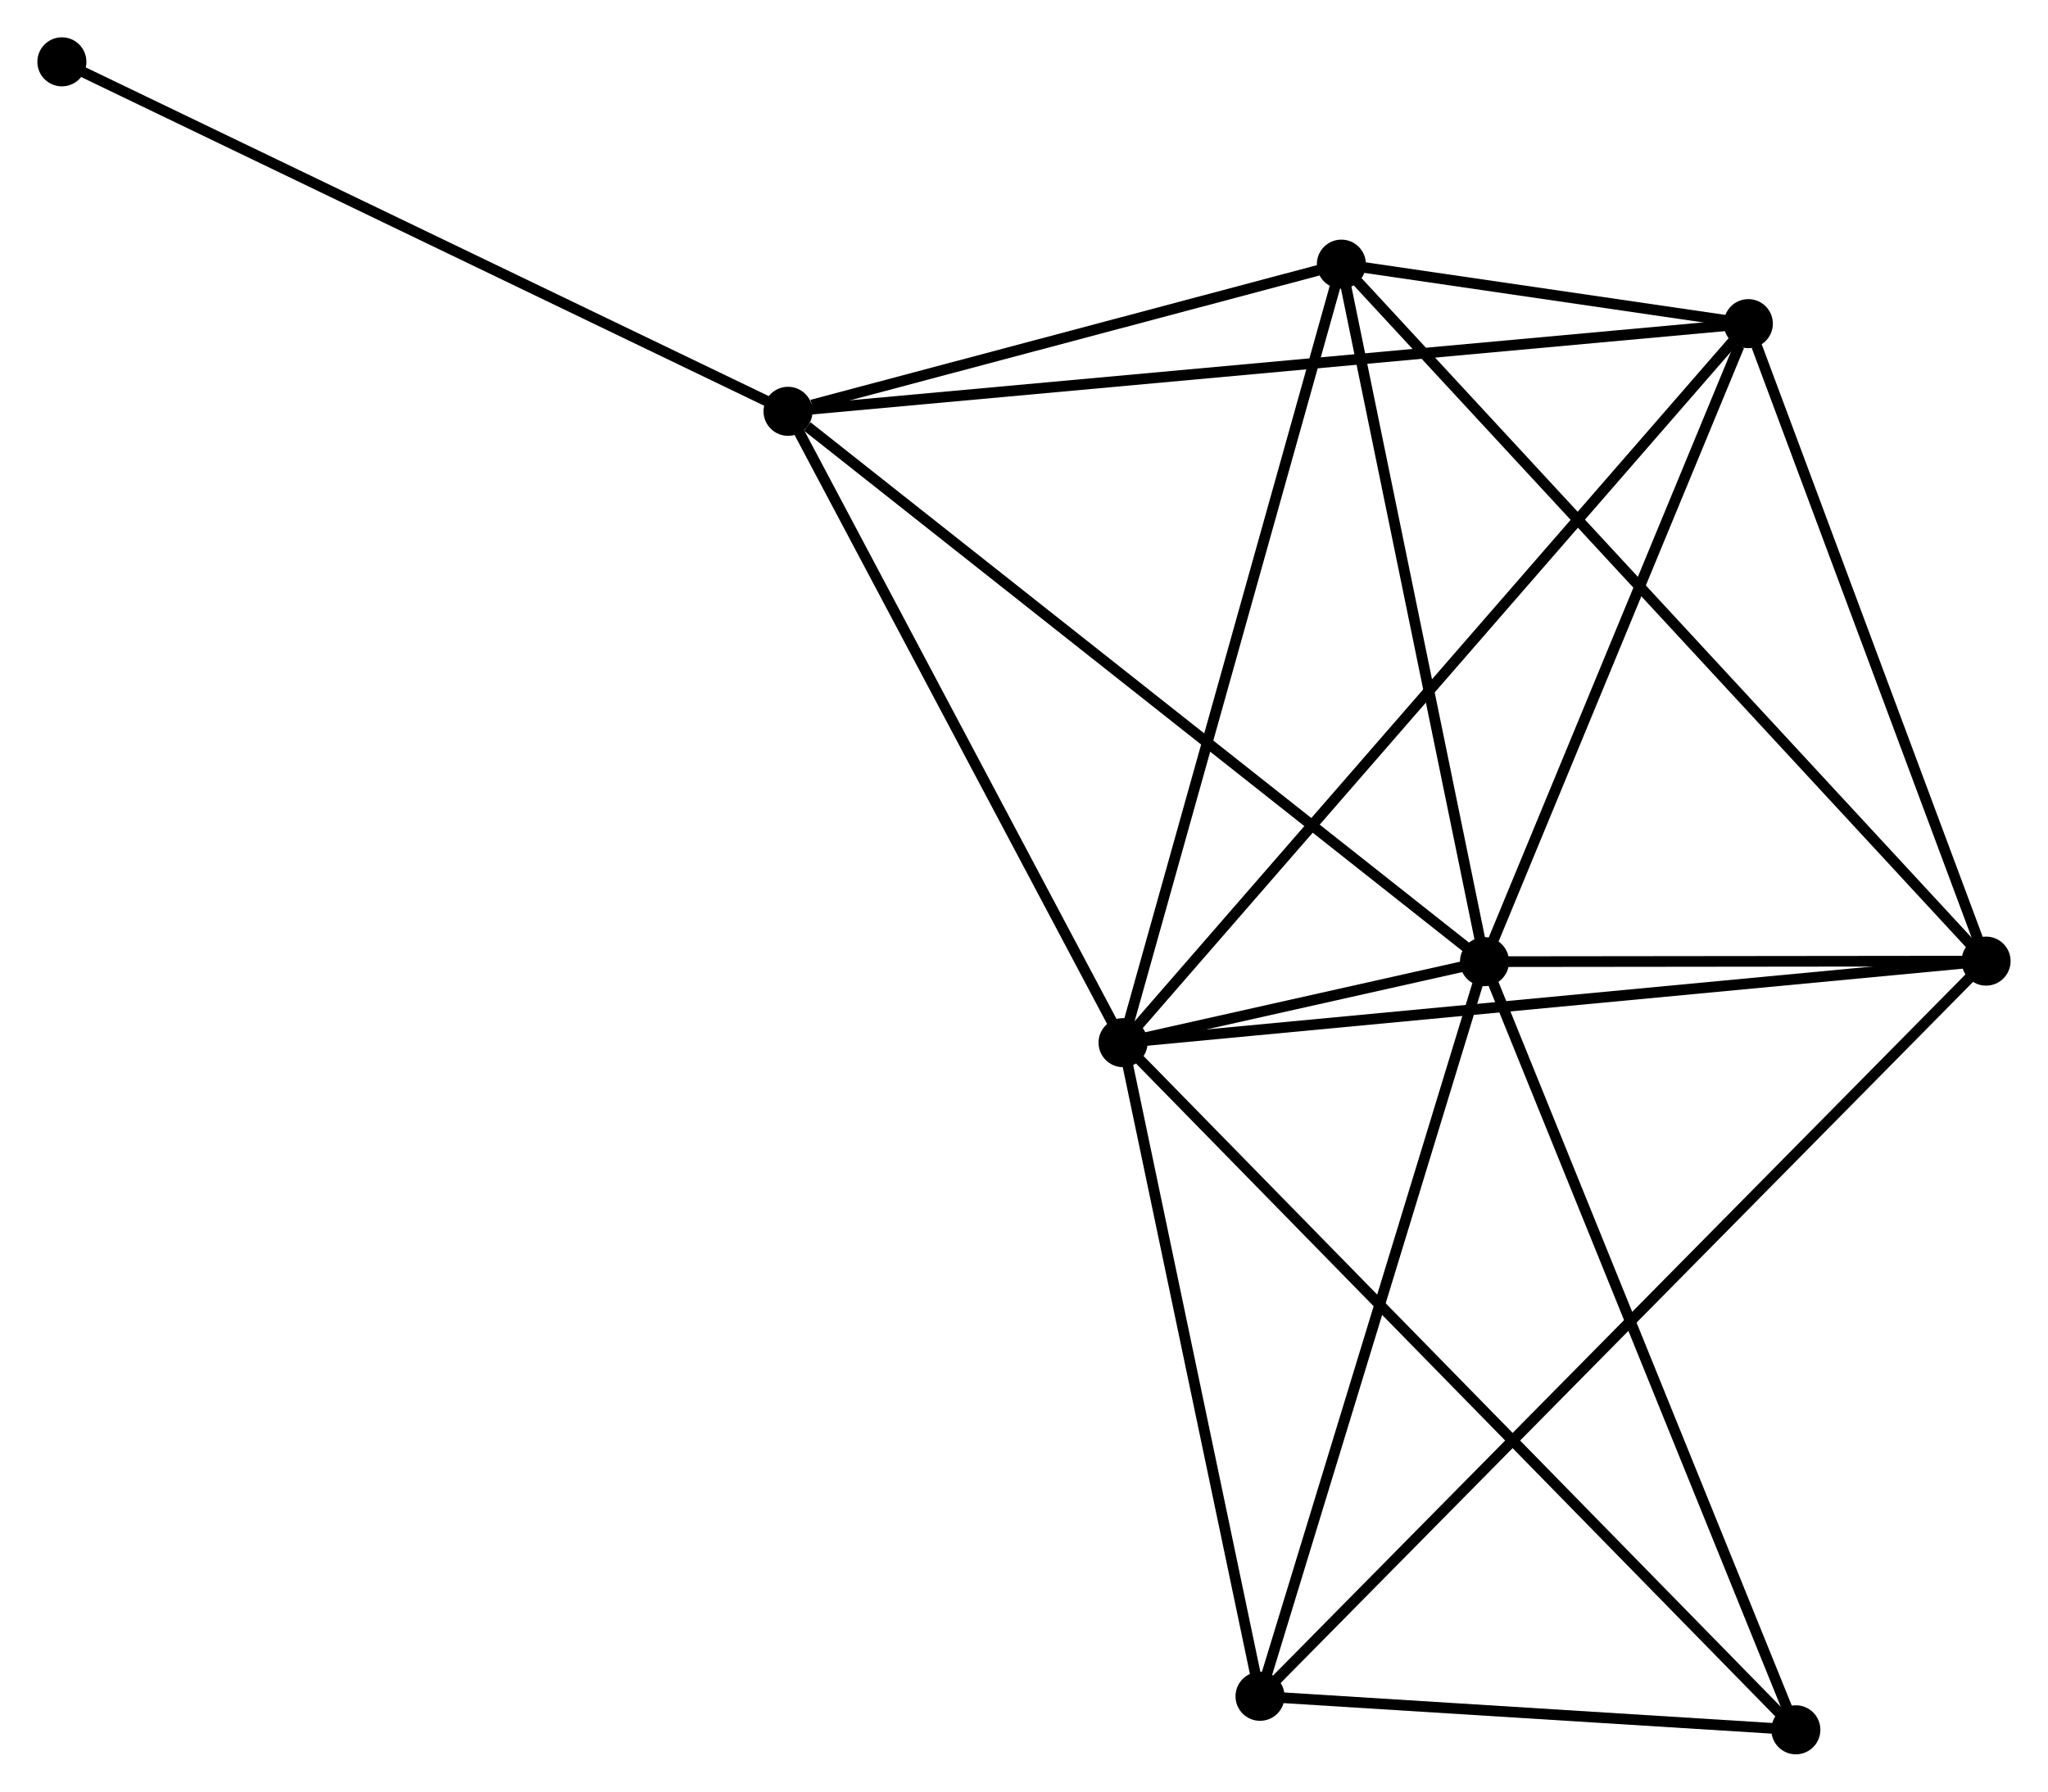 <?xml version="1.0" encoding="UTF-8" standalone="no"?>
<!DOCTYPE svg PUBLIC "-//W3C//DTD SVG 1.1//EN"
 "http://www.w3.org/Graphics/SVG/1.1/DTD/svg11.dtd">
<!-- Generated by graphviz version 2.36.0 (20140111.2315)
 -->
<!-- Title: %3 Pages: 1 -->
<svg width="192pt" height="168pt"
 viewBox="0.00 0.00 192.04 168.04" xmlns="http://www.w3.org/2000/svg" xmlns:xlink="http://www.w3.org/1999/xlink">
<g id="graph0" class="graph" transform="scale(1 1) rotate(0) translate(4 164.045)">
<title>%3</title>
<!-- 0 -->
<g id="node1" class="node"><title>0</title>
<ellipse fill="black" stroke="black" cx="101.309" cy="-66.25" rx="1.8" ry="1.8"/>
</g>
<!-- 1 -->
<g id="node2" class="node"><title>1</title>
<ellipse fill="black" stroke="black" cx="135.202" cy="-73.848" rx="1.8" ry="1.8"/>
</g>
<!-- 0&#45;&#45;1 -->
<g id="edge1" class="edge"><title>0&#45;&#45;1</title>
<path fill="none" stroke="black" d="M103.131,-66.659C108.961,-67.966 127.129,-72.038 133.202,-73.4"/>
</g>
<!-- 2 -->
<g id="node3" class="node"><title>2</title>
<ellipse fill="black" stroke="black" cx="182.236" cy="-73.898" rx="1.8" ry="1.8"/>
</g>
<!-- 0&#45;&#45;2 -->
<g id="edge2" class="edge"><title>0&#45;&#45;2</title>
<path fill="none" stroke="black" d="M103.309,-66.439C114.506,-67.497 169.292,-72.675 180.305,-73.716"/>
</g>
<!-- 3 -->
<g id="node4" class="node"><title>3</title>
<ellipse fill="black" stroke="black" cx="69.894" cy="-125.467" rx="1.8" ry="1.8"/>
</g>
<!-- 0&#45;&#45;3 -->
<g id="edge3" class="edge"><title>0&#45;&#45;3</title>
<path fill="none" stroke="black" d="M100.402,-67.959C95.815,-76.606 75.199,-115.467 70.744,-123.864"/>
</g>
<!-- 4 -->
<g id="node5" class="node"><title>4</title>
<ellipse fill="black" stroke="black" cx="159.942" cy="-133.689" rx="1.8" ry="1.8"/>
</g>
<!-- 0&#45;&#45;4 -->
<g id="edge4" class="edge"><title>0&#45;&#45;4</title>
<path fill="none" stroke="black" d="M102.758,-67.917C110.941,-77.329 151.257,-123.699 158.744,-132.311"/>
</g>
<!-- 5 -->
<g id="node6" class="node"><title>5</title>
<ellipse fill="black" stroke="black" cx="121.781" cy="-139.269" rx="1.8" ry="1.8"/>
</g>
<!-- 0&#45;&#45;5 -->
<g id="edge5" class="edge"><title>0&#45;&#45;5</title>
<path fill="none" stroke="black" d="M101.815,-68.055C104.647,-78.157 118.506,-127.59 121.292,-137.527"/>
</g>
<!-- 6 -->
<g id="node7" class="node"><title>6</title>
<ellipse fill="black" stroke="black" cx="114.153" cy="-4.943" rx="1.8" ry="1.8"/>
</g>
<!-- 0&#45;&#45;6 -->
<g id="edge6" class="edge"><title>0&#45;&#45;6</title>
<path fill="none" stroke="black" d="M101.679,-64.482C103.522,-55.686 111.69,-16.698 113.704,-7.089"/>
</g>
<!-- 7 -->
<g id="node8" class="node"><title>7</title>
<ellipse fill="black" stroke="black" cx="164.398" cy="-1.8" rx="1.8" ry="1.8"/>
</g>
<!-- 0&#45;&#45;7 -->
<g id="edge7" class="edge"><title>0&#45;&#45;7</title>
<path fill="none" stroke="black" d="M102.868,-64.657C111.673,-55.663 155.053,-11.347 163.11,-3.117"/>
</g>
<!-- 1&#45;&#45;2 -->
<g id="edge8" class="edge"><title>1&#45;&#45;2</title>
<path fill="none" stroke="black" d="M137.223,-73.85C144.96,-73.859 172.642,-73.888 180.275,-73.896"/>
</g>
<!-- 1&#45;&#45;3 -->
<g id="edge9" class="edge"><title>1&#45;&#45;3</title>
<path fill="none" stroke="black" d="M133.588,-75.124C124.631,-82.204 81.106,-116.605 71.692,-124.046"/>
</g>
<!-- 1&#45;&#45;4 -->
<g id="edge10" class="edge"><title>1&#45;&#45;4</title>
<path fill="none" stroke="black" d="M135.916,-75.574C139.465,-84.159 155.198,-122.214 159.076,-131.594"/>
</g>
<!-- 1&#45;&#45;5 -->
<g id="edge11" class="edge"><title>1&#45;&#45;5</title>
<path fill="none" stroke="black" d="M134.815,-75.735C132.855,-85.289 124.047,-128.221 122.144,-137.498"/>
</g>
<!-- 1&#45;&#45;6 -->
<g id="edge12" class="edge"><title>1&#45;&#45;6</title>
<path fill="none" stroke="black" d="M134.595,-71.86C131.521,-61.798 117.708,-16.579 114.723,-6.808"/>
</g>
<!-- 1&#45;&#45;7 -->
<g id="edge13" class="edge"><title>1&#45;&#45;7</title>
<path fill="none" stroke="black" d="M135.924,-72.067C139.963,-62.099 159.729,-13.323 163.702,-3.519"/>
</g>
<!-- 2&#45;&#45;4 -->
<g id="edge14" class="edge"><title>2&#45;&#45;4</title>
<path fill="none" stroke="black" d="M181.593,-75.623C178.394,-84.201 164.217,-122.224 160.723,-131.596"/>
</g>
<!-- 2&#45;&#45;5 -->
<g id="edge15" class="edge"><title>2&#45;&#45;5</title>
<path fill="none" stroke="black" d="M180.741,-75.514C172.305,-84.637 130.736,-129.586 123.016,-137.933"/>
</g>
<!-- 2&#45;&#45;6 -->
<g id="edge16" class="edge"><title>2&#45;&#45;6</title>
<path fill="none" stroke="black" d="M180.814,-72.458C171.953,-63.484 124.405,-15.326 115.568,-6.375"/>
</g>
<!-- 3&#45;&#45;4 -->
<g id="edge17" class="edge"><title>3&#45;&#45;4</title>
<path fill="none" stroke="black" d="M71.775,-125.639C83.494,-126.709 146.383,-132.451 158.072,-133.518"/>
</g>
<!-- 3&#45;&#45;5 -->
<g id="edge18" class="edge"><title>3&#45;&#45;5</title>
<path fill="none" stroke="black" d="M72.124,-126.06C80.658,-128.33 111.197,-136.454 119.617,-138.693"/>
</g>
<!-- 8 -->
<g id="node9" class="node"><title>8</title>
<ellipse fill="black" stroke="black" cx="1.8" cy="-158.245" rx="1.8" ry="1.8"/>
</g>
<!-- 3&#45;&#45;8 -->
<g id="edge19" class="edge"><title>3&#45;&#45;8</title>
<path fill="none" stroke="black" d="M68.211,-126.277C58.872,-130.773 13.49,-152.618 3.674,-157.343"/>
</g>
<!-- 4&#45;&#45;5 -->
<g id="edge20" class="edge"><title>4&#45;&#45;5</title>
<path fill="none" stroke="black" d="M157.891,-133.989C151.202,-134.967 130.093,-138.053 123.66,-138.994"/>
</g>
<!-- 6&#45;&#45;7 -->
<g id="edge21" class="edge"><title>6&#45;&#45;7</title>
<path fill="none" stroke="black" d="M116.312,-4.808C124.577,-4.291 154.15,-2.441 162.303,-1.931"/>
</g>
</g>
</svg>
